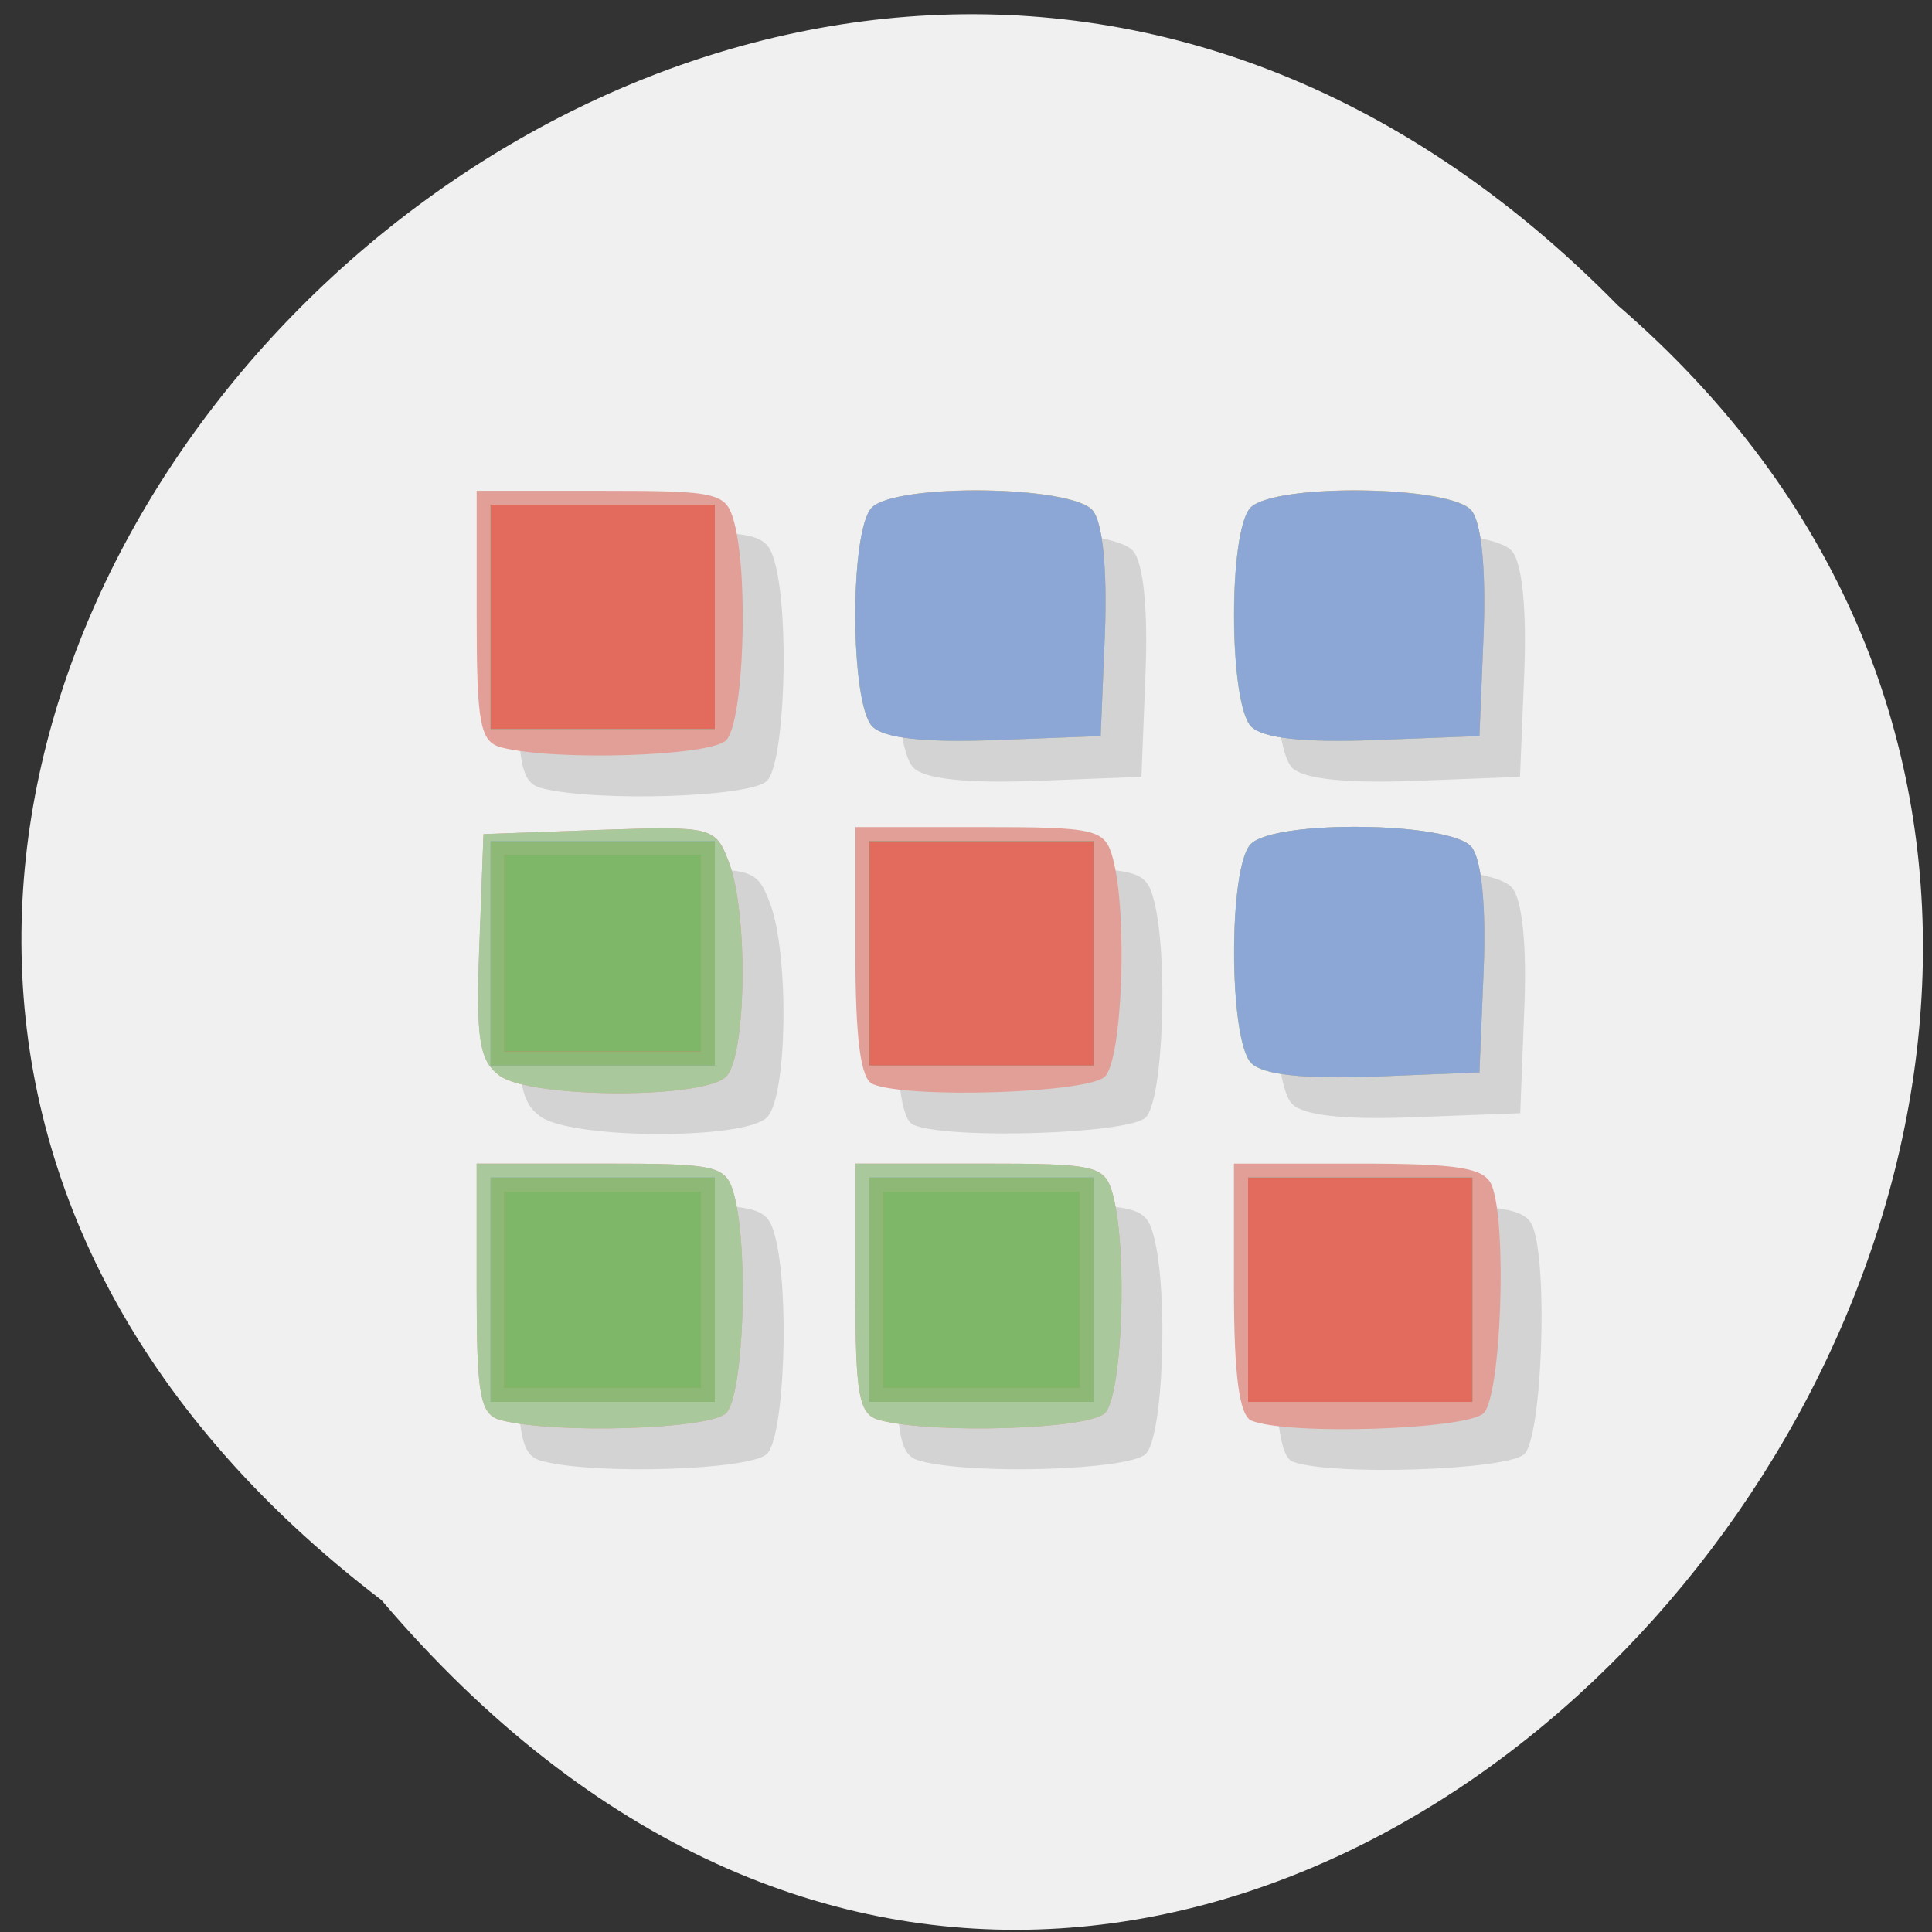 
<svg xmlns="http://www.w3.org/2000/svg" xmlns:xlink="http://www.w3.org/1999/xlink" width="32px" height="32px" viewBox="0 0 32 32" version="1.1">
<rect x="0" y="0" width="32" height="32" fill="#333333" stroke="none"/>
<g id="surface1">
<path style=" stroke:none;fill-rule:nonzero;fill:rgb(94.118%,94.118%,94.118%);fill-opacity:1;" d="M 6.32 26.504 C -10.496 13.664 12.074 -9.938 26.797 5.059 C 41.648 17.875 20.402 43.062 6.32 26.504 Z M 6.32 26.504 "/>
<path style=" stroke:none;fill-rule:nonzero;fill:rgb(82.745%,82.745%,82.745%);fill-opacity:1;" d="M 8.977 24.199 C 8.629 24.109 8.566 23.801 8.566 22.02 L 8.566 19.949 L 10.633 19.949 C 12.574 19.949 12.707 19.98 12.836 20.473 C 13.082 21.387 12.996 23.793 12.703 24.082 C 12.434 24.348 9.863 24.434 8.977 24.199 Z M 15.246 24.199 C 14.898 24.109 14.84 23.801 14.84 22.02 L 14.84 19.949 L 16.906 19.949 C 18.848 19.949 18.977 19.98 19.109 20.473 C 19.355 21.387 19.27 23.793 18.977 24.082 C 18.707 24.348 16.137 24.434 15.246 24.199 Z M 21.406 24.207 C 21.203 24.125 21.113 23.457 21.113 22.02 L 21.113 19.949 L 23.184 19.949 C 24.852 19.949 25.273 20.02 25.387 20.316 C 25.645 20.98 25.539 23.793 25.25 24.082 C 24.977 24.355 22.012 24.449 21.406 24.207 Z M 8.949 18.492 C 8.613 18.246 8.559 17.887 8.613 16.344 L 8.684 14.492 L 10.605 14.426 C 12.484 14.359 12.527 14.371 12.754 14.961 C 13.074 15.805 13.043 18.172 12.703 18.508 C 12.328 18.883 9.469 18.871 8.949 18.492 Z M 15.133 18.633 C 14.93 18.551 14.84 17.887 14.84 16.445 L 14.84 14.375 L 16.906 14.375 C 18.848 14.375 18.977 14.406 19.109 14.898 C 19.355 15.816 19.27 18.219 18.977 18.508 C 18.703 18.781 15.738 18.879 15.133 18.633 Z M 21.402 18.285 C 21.027 17.91 21.02 15.027 21.395 14.652 C 21.797 14.25 24.699 14.285 25.043 14.703 C 25.215 14.902 25.293 15.676 25.246 16.734 L 25.18 18.438 L 23.434 18.504 C 22.277 18.551 21.59 18.477 21.402 18.285 Z M 8.973 13.055 C 8.625 12.965 8.566 12.652 8.566 10.875 L 8.566 8.801 L 10.629 8.801 C 12.574 8.801 12.703 8.832 12.836 9.324 C 13.082 10.242 12.996 12.645 12.703 12.934 C 12.434 13.207 9.863 13.285 8.973 13.055 Z M 15.129 12.715 C 14.754 12.34 14.746 9.457 15.121 9.082 C 15.523 8.676 18.426 8.715 18.77 9.129 C 18.941 9.332 19.016 10.105 18.973 11.16 L 18.906 12.867 L 17.16 12.934 C 16.004 12.977 15.316 12.902 15.129 12.715 Z M 21.402 12.715 C 21.027 12.34 21.02 9.457 21.391 9.082 C 21.797 8.676 24.699 8.715 25.043 9.129 C 25.215 9.332 25.289 10.105 25.246 11.16 L 25.176 12.867 L 23.434 12.934 C 22.273 12.977 21.59 12.902 21.398 12.715 Z M 21.402 12.715 "/>
<path style=" stroke:none;fill-rule:nonzero;fill:rgb(88.627%,62.353%,59.608%);fill-opacity:1;" d="M 8.301 23.523 C 7.949 23.434 7.895 23.125 7.895 21.348 L 7.895 19.273 L 9.957 19.273 C 11.902 19.273 12.027 19.301 12.16 19.793 C 12.406 20.715 12.316 23.113 12.027 23.406 C 11.758 23.676 9.188 23.754 8.301 23.523 Z M 14.574 23.523 C 14.223 23.434 14.168 23.125 14.168 21.348 L 14.168 19.273 L 16.23 19.273 C 18.176 19.273 18.301 19.301 18.434 19.793 C 18.68 20.715 18.59 23.113 18.301 23.406 C 18.031 23.676 15.461 23.754 14.574 23.523 Z M 20.73 23.531 C 20.527 23.449 20.438 22.781 20.438 21.344 L 20.438 19.273 L 22.504 19.273 C 24.176 19.273 24.598 19.344 24.711 19.641 C 24.965 20.301 24.863 23.117 24.574 23.406 C 24.301 23.68 21.336 23.777 20.73 23.531 Z M 8.277 17.816 C 7.938 17.57 7.883 17.211 7.941 15.668 L 8.008 13.816 L 9.926 13.746 C 11.809 13.684 11.852 13.691 12.074 14.285 C 12.398 15.129 12.363 17.496 12.027 17.832 C 11.652 18.207 8.793 18.195 8.273 17.816 Z M 14.457 17.957 C 14.254 17.875 14.168 17.207 14.168 15.77 L 14.168 13.699 L 16.23 13.699 C 18.176 13.699 18.301 13.73 18.434 14.223 C 18.68 15.141 18.59 17.543 18.301 17.832 C 18.027 18.105 15.062 18.203 14.457 17.957 Z M 20.727 17.609 C 20.352 17.234 20.344 14.352 20.719 13.98 C 21.121 13.574 24.027 13.613 24.371 14.027 C 24.539 14.23 24.617 15 24.574 16.059 L 24.504 17.762 L 22.758 17.832 C 21.602 17.875 20.918 17.801 20.727 17.609 Z M 8.301 12.379 C 7.949 12.285 7.895 11.98 7.895 10.199 L 7.895 8.129 L 9.957 8.129 C 11.902 8.129 12.027 8.156 12.16 8.648 C 12.406 9.566 12.316 11.969 12.027 12.262 C 11.758 12.527 9.188 12.609 8.301 12.379 Z M 14.453 12.035 C 14.078 11.66 14.07 8.777 14.441 8.406 C 14.848 8 17.754 8.039 18.098 8.453 C 18.266 8.656 18.34 9.43 18.301 10.484 L 18.23 12.191 L 16.484 12.258 C 15.328 12.301 14.645 12.227 14.453 12.035 Z M 20.727 12.035 C 20.352 11.66 20.344 8.777 20.715 8.406 C 21.121 8 24.027 8.039 24.371 8.453 C 24.539 8.656 24.613 9.43 24.574 10.484 L 24.504 12.191 L 22.758 12.258 C 21.602 12.301 20.918 12.227 20.727 12.035 Z M 20.727 12.035 "/>
<path style=" stroke:none;fill-rule:nonzero;fill:rgb(66.275%,78.824%,61.569%);fill-opacity:1;" d="M 8.301 23.523 C 7.949 23.434 7.895 23.125 7.895 21.348 L 7.895 19.273 L 9.957 19.273 C 11.902 19.273 12.027 19.301 12.16 19.793 C 12.406 20.715 12.316 23.113 12.027 23.406 C 11.758 23.676 9.188 23.754 8.301 23.523 Z M 14.574 23.523 C 14.223 23.434 14.168 23.125 14.168 21.348 L 14.168 19.273 L 16.23 19.273 C 18.176 19.273 18.301 19.301 18.434 19.793 C 18.68 20.715 18.59 23.113 18.301 23.406 C 18.031 23.676 15.461 23.754 14.574 23.523 Z M 20.672 21.363 L 20.672 19.504 L 24.387 19.504 L 24.387 23.219 L 20.672 23.219 Z M 8.273 17.816 C 7.938 17.57 7.879 17.211 7.938 15.668 L 8.008 13.816 L 9.926 13.746 C 11.809 13.684 11.848 13.691 12.074 14.285 C 12.395 15.129 12.363 17.496 12.027 17.832 C 11.652 18.207 8.793 18.195 8.273 17.816 Z M 20.723 17.609 C 20.348 17.234 20.344 14.352 20.715 13.98 C 21.121 13.574 24.027 13.613 24.371 14.027 C 24.535 14.23 24.613 15 24.574 16.059 L 24.504 17.762 L 22.758 17.832 C 21.598 17.875 20.918 17.801 20.723 17.609 Z M 14.395 15.789 L 14.395 13.934 L 18.113 13.934 L 18.113 17.645 L 14.395 17.645 Z M 14.449 12.035 C 14.074 11.66 14.07 8.777 14.441 8.406 C 14.848 8.004 17.754 8.039 18.098 8.453 C 18.262 8.656 18.34 9.43 18.301 10.488 L 18.23 12.191 L 16.484 12.258 C 15.324 12.301 14.645 12.227 14.449 12.035 Z M 20.723 12.035 C 20.348 11.66 20.34 8.777 20.715 8.406 C 21.121 8.004 24.027 8.039 24.371 8.453 C 24.535 8.656 24.613 9.43 24.57 10.488 L 24.504 12.191 L 22.758 12.258 C 21.598 12.301 20.914 12.227 20.723 12.035 Z M 8.121 10.215 L 8.121 8.359 L 11.84 8.359 L 11.84 12.074 L 8.121 12.074 Z M 8.121 10.215 "/>
<path style=" stroke:none;fill-rule:nonzero;fill:rgb(54.902%,65.098%,83.922%);fill-opacity:1;" d="M 8.125 21.363 L 8.125 19.504 L 11.84 19.504 L 11.84 23.219 L 8.125 23.219 Z M 14.398 21.363 L 14.398 19.504 L 18.113 19.504 L 18.113 23.219 L 14.398 23.219 Z M 20.672 21.363 L 20.672 19.504 L 24.387 19.504 L 24.387 23.219 L 20.672 23.219 Z M 20.727 17.609 C 20.352 17.234 20.344 14.352 20.719 13.98 C 21.121 13.574 24.027 13.613 24.371 14.027 C 24.539 14.23 24.617 15.004 24.574 16.059 L 24.504 17.762 L 22.758 17.832 C 21.602 17.875 20.918 17.801 20.727 17.609 Z M 8.125 15.789 L 8.125 13.934 L 11.84 13.934 L 11.84 17.648 L 8.125 17.648 Z M 14.398 15.789 L 14.398 13.934 L 18.113 13.934 L 18.113 17.648 L 14.398 17.648 Z M 14.453 12.039 C 14.078 11.66 14.07 8.781 14.441 8.406 C 14.848 8.004 17.754 8.043 18.098 8.457 C 18.266 8.656 18.34 9.43 18.301 10.488 L 18.23 12.191 L 16.484 12.258 C 15.328 12.301 14.645 12.23 14.453 12.035 Z M 20.727 12.039 C 20.352 11.66 20.344 8.781 20.715 8.406 C 21.121 8.004 24.027 8.043 24.371 8.457 C 24.539 8.656 24.613 9.43 24.574 10.488 L 24.504 12.191 L 22.758 12.258 C 21.602 12.301 20.918 12.23 20.727 12.035 Z M 8.125 10.219 L 8.125 8.359 L 11.84 8.359 L 11.84 12.074 L 8.125 12.074 Z M 8.125 10.219 "/>
<path style=" stroke:none;fill-rule:nonzero;fill:rgb(55.294%,72.157%,45.882%);fill-opacity:1;" d="M 8.125 21.363 L 8.125 19.504 L 11.84 19.504 L 11.84 23.219 L 8.125 23.219 Z M 14.398 21.363 L 14.398 19.504 L 18.113 19.504 L 18.113 23.219 L 14.398 23.219 Z M 20.672 21.363 L 20.672 19.504 L 24.387 19.504 L 24.387 23.219 L 20.672 23.219 Z M 8.125 15.789 L 8.125 13.934 L 11.84 13.934 L 11.84 17.648 L 8.125 17.648 Z M 14.398 15.789 L 14.398 13.934 L 18.113 13.934 L 18.113 17.648 L 14.398 17.648 Z M 8.125 10.215 L 8.125 8.359 L 11.84 8.359 L 11.84 12.074 L 8.125 12.074 Z M 8.125 10.215 "/>
<path style=" stroke:none;fill-rule:nonzero;fill:rgb(88.627%,41.961%,36.471%);fill-opacity:1;" d="M 20.672 21.363 L 20.672 19.504 L 24.387 19.504 L 24.387 23.219 L 20.672 23.219 Z M 8.355 21.363 L 8.355 19.738 L 11.609 19.738 L 11.609 22.988 L 8.355 22.988 Z M 14.629 21.363 L 14.629 19.738 L 17.883 19.738 L 17.883 22.988 L 14.629 22.988 Z M 14.398 15.789 L 14.398 13.934 L 18.113 13.934 L 18.113 17.648 L 14.398 17.648 Z M 8.355 15.789 L 8.355 14.164 L 11.609 14.164 L 11.609 17.414 L 8.355 17.414 Z M 8.125 10.215 L 8.125 8.359 L 11.84 8.359 L 11.84 12.074 L 8.125 12.074 Z M 8.125 10.215 "/>
<path style=" stroke:none;fill-rule:nonzero;fill:rgb(49.412%,71.765%,40.784%);fill-opacity:1;" d="M 8.355 21.363 L 8.355 19.738 L 11.609 19.738 L 11.609 22.988 L 8.355 22.988 Z M 14.629 21.363 L 14.629 19.738 L 17.883 19.738 L 17.883 22.988 L 14.629 22.988 Z M 8.355 15.789 L 8.355 14.164 L 11.609 14.164 L 11.609 17.414 L 8.355 17.414 Z M 8.355 15.789 "/>
</g>
</svg>

